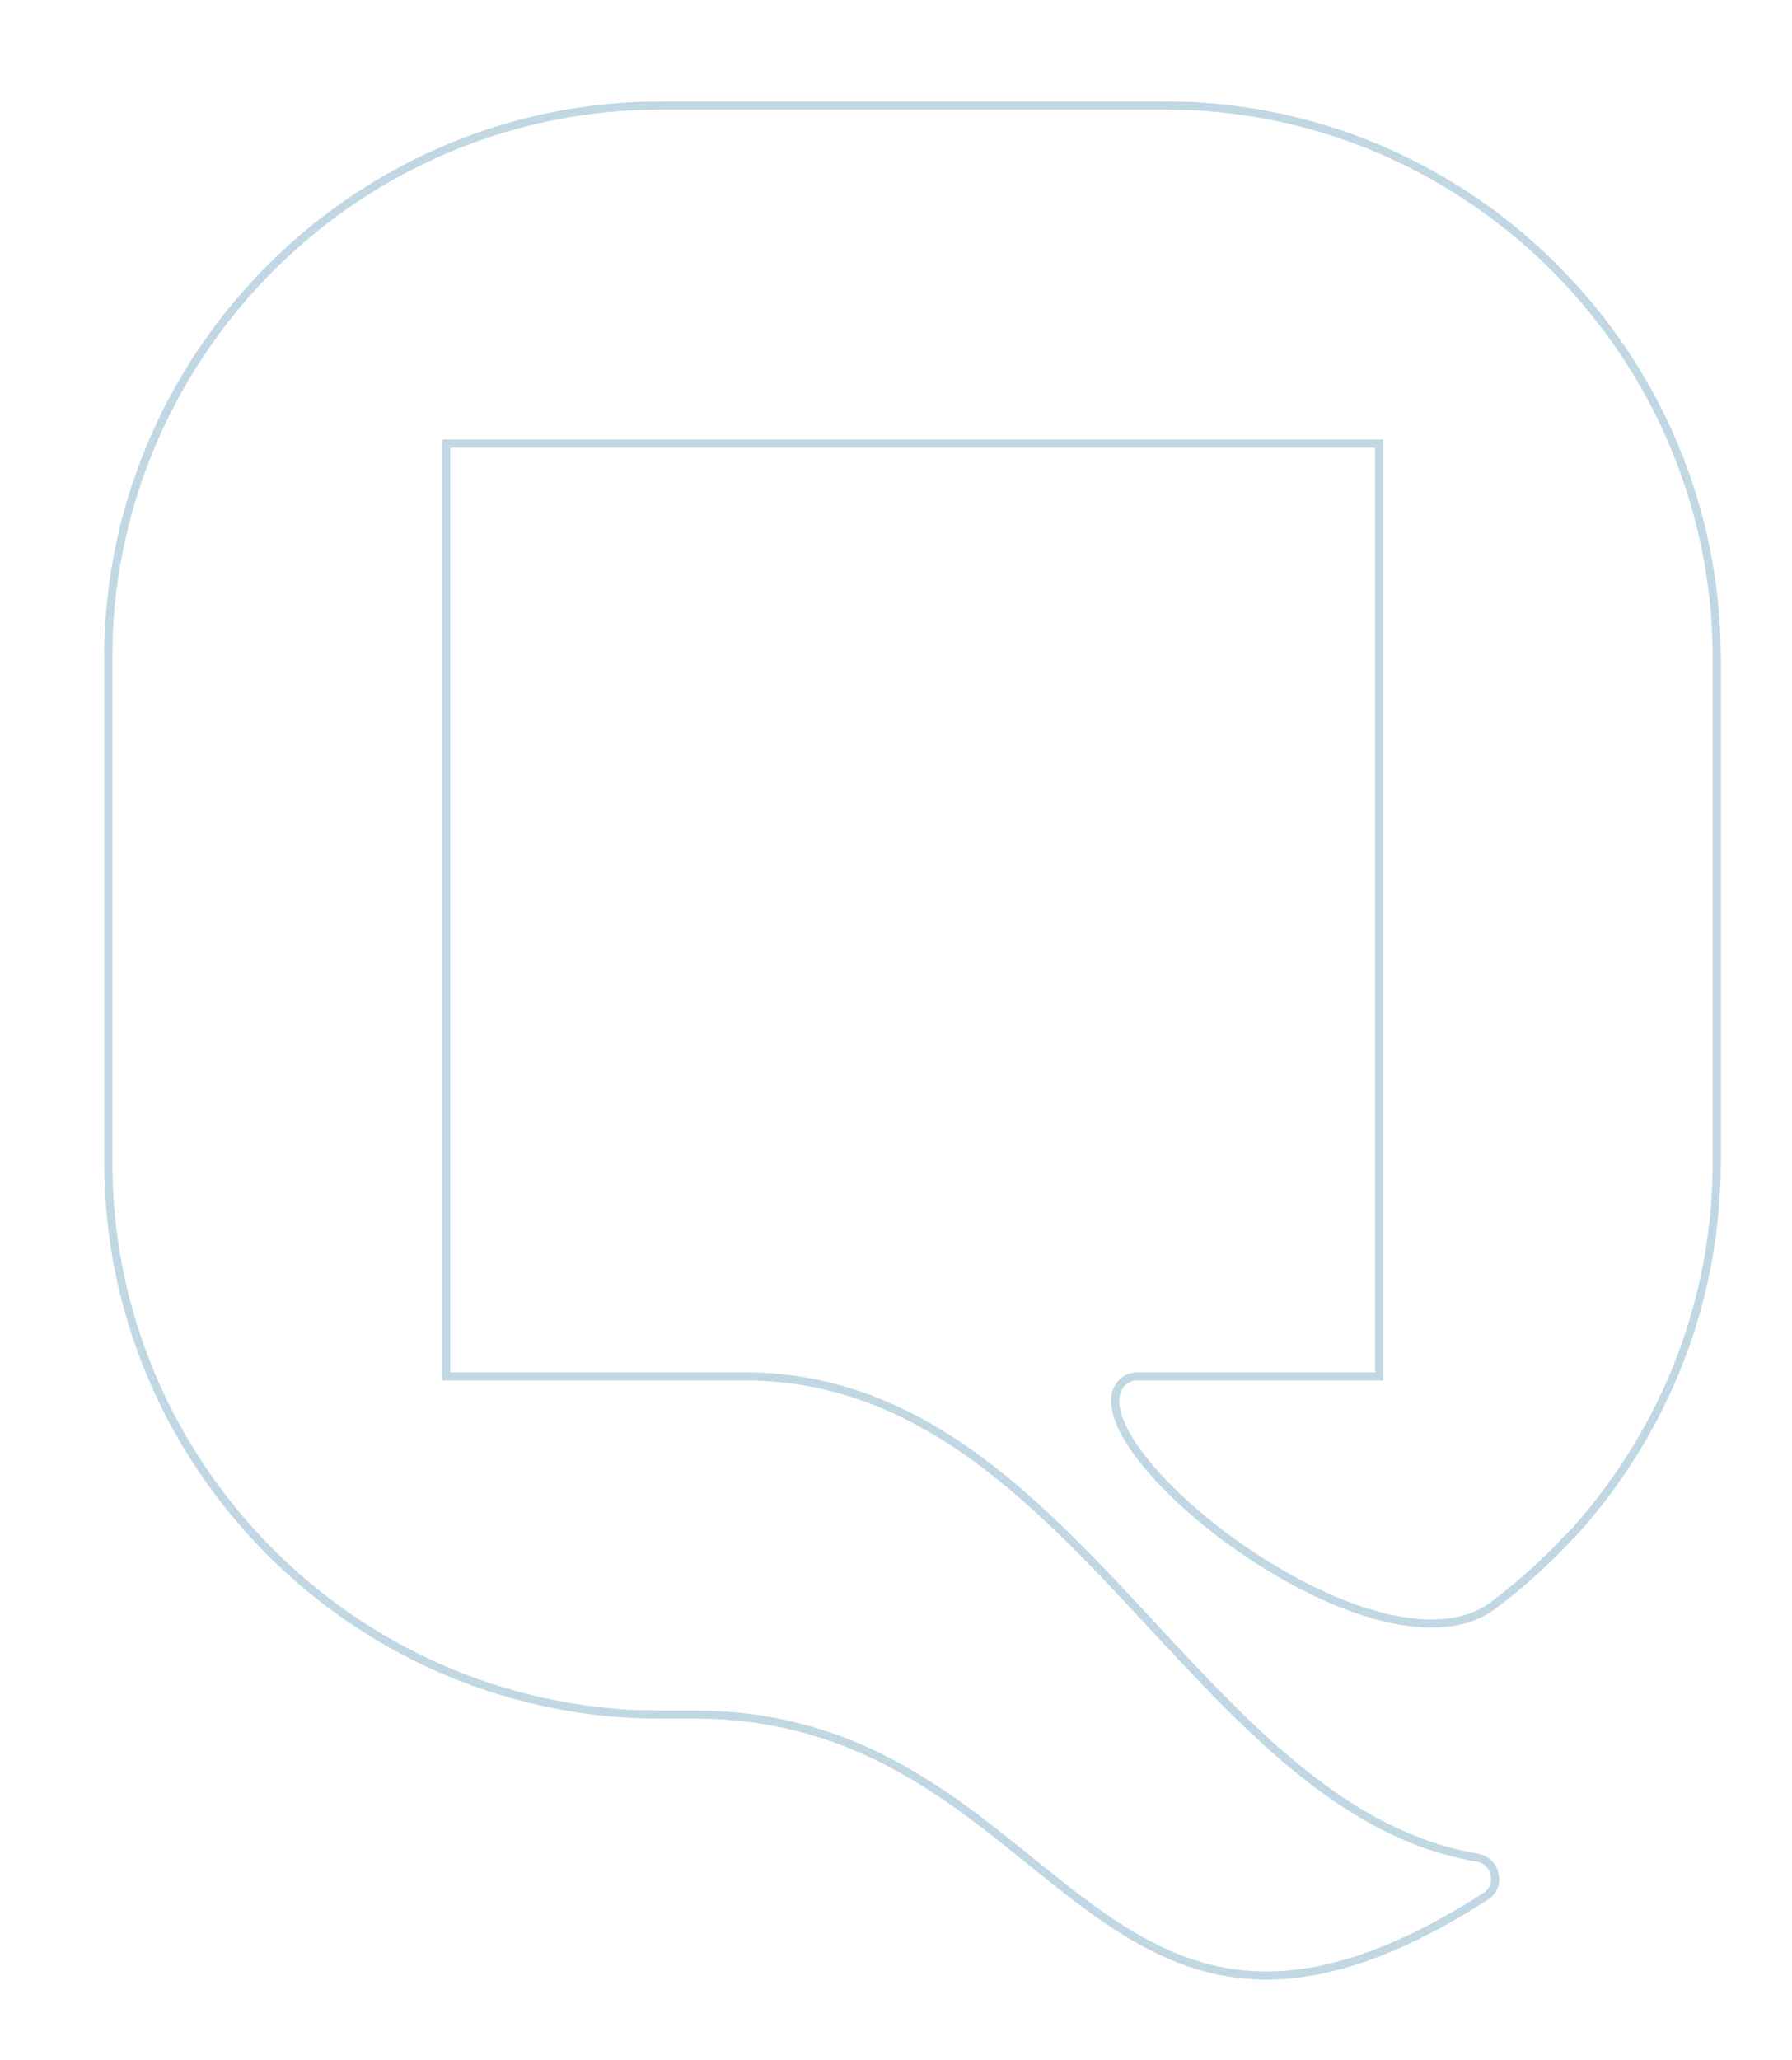 <?xml version="1.0" encoding="utf-8"?>
<!-- Generator: Adobe Illustrator 16.0.0, SVG Export Plug-In . SVG Version: 6.00 Build 0)  -->
<!DOCTYPE svg PUBLIC "-//W3C//DTD SVG 1.1//EN" "http://www.w3.org/Graphics/SVG/1.1/DTD/svg11.dtd">
<svg version="1.1" id="Layer_1" xmlns="http://www.w3.org/2000/svg" xmlns:xlink="http://www.w3.org/1999/xlink" x="0px" y="0px"
	 width="221px" height="254px" viewBox="0 0 221 254" enable-background="new 0 0 221 254" xml:space="preserve">
<path fill-rule="evenodd" clip-rule="evenodd" fill="none" opacity="0.4" stroke="#669BBC" stroke-miterlimit="10" d="M145.18,13.014
	c0.013,0.012,0.024,0.021,0.037,0.033c-0.531-0.012-1.058-0.033-1.582-0.033H112.56H81.477c-36.939,0-67.243,29.796-68.123,66.557
	c0.012-0.008,0.023-0.017,0.035-0.026c-0.012,0.533-0.035,1.055-0.035,1.598v31.078v31.08c0,36.917,29.787,67.22,66.574,68.08
	c-0.141-0.009-0.277-0.035-0.417-0.045c0.65,0.023,1.304,0.045,1.967,0.045h4.103c45.563,0,48.928,53.595,97.588,22.45
	c0.949-0.56,1.401-1.636,1.154-2.702c-0.205-1.119-1.023-1.913-2.139-2.104c-34.771-5.902-50.096-59.325-90.271-59.325h-36.9V112.22
	V54.698h57.547h57.521v57.521v57.479h-29.86c-1.054,0-1.995,0.646-2.424,1.612c-3.691,8.949,32.563,36.872,46.32,26.634
	c3.319-2.471,6.395-5.252,9.217-8.272c0.334-0.322,0.672-0.66,1.017-1.043c2.845-3.185,5.388-6.641,7.603-10.312
	c0.013-0.021,0.024-0.043,0.037-0.064c0.588-0.974,1.146-1.966,1.686-2.971c0.124-0.231,0.246-0.464,0.367-0.696
	c0.428-0.82,0.838-1.65,1.232-2.491c0.139-0.292,0.279-0.581,0.414-0.876c0.411-0.908,0.803-1.827,1.174-2.757
	c0.146-0.363,0.287-0.728,0.428-1.094c0.324-0.854,0.638-1.712,0.928-2.582c0.189-0.562,0.36-1.132,0.534-1.7
	c0.16-0.521,0.317-1.043,0.465-1.569c0.182-0.647,0.353-1.298,0.515-1.951c0.107-0.436,0.207-0.876,0.307-1.315
	c0.164-0.721,0.326-1.442,0.467-2.174c0.041-0.211,0.072-0.428,0.111-0.641c0.313-1.721,0.561-3.464,0.741-5.229
	c0.019-0.185,0.044-0.368,0.062-0.555c0.077-0.82,0.129-1.647,0.176-2.476c0.021-0.36,0.041-0.72,0.057-1.079
	c0.018-0.428,0.057-0.849,0.066-1.276c-0.009,0.144-0.036,0.28-0.047,0.425c0.02-0.649,0.047-1.295,0.047-1.946v-31.08V81.142
	C211.719,44.185,181.939,13.855,145.18,13.014z"/>
</svg>
